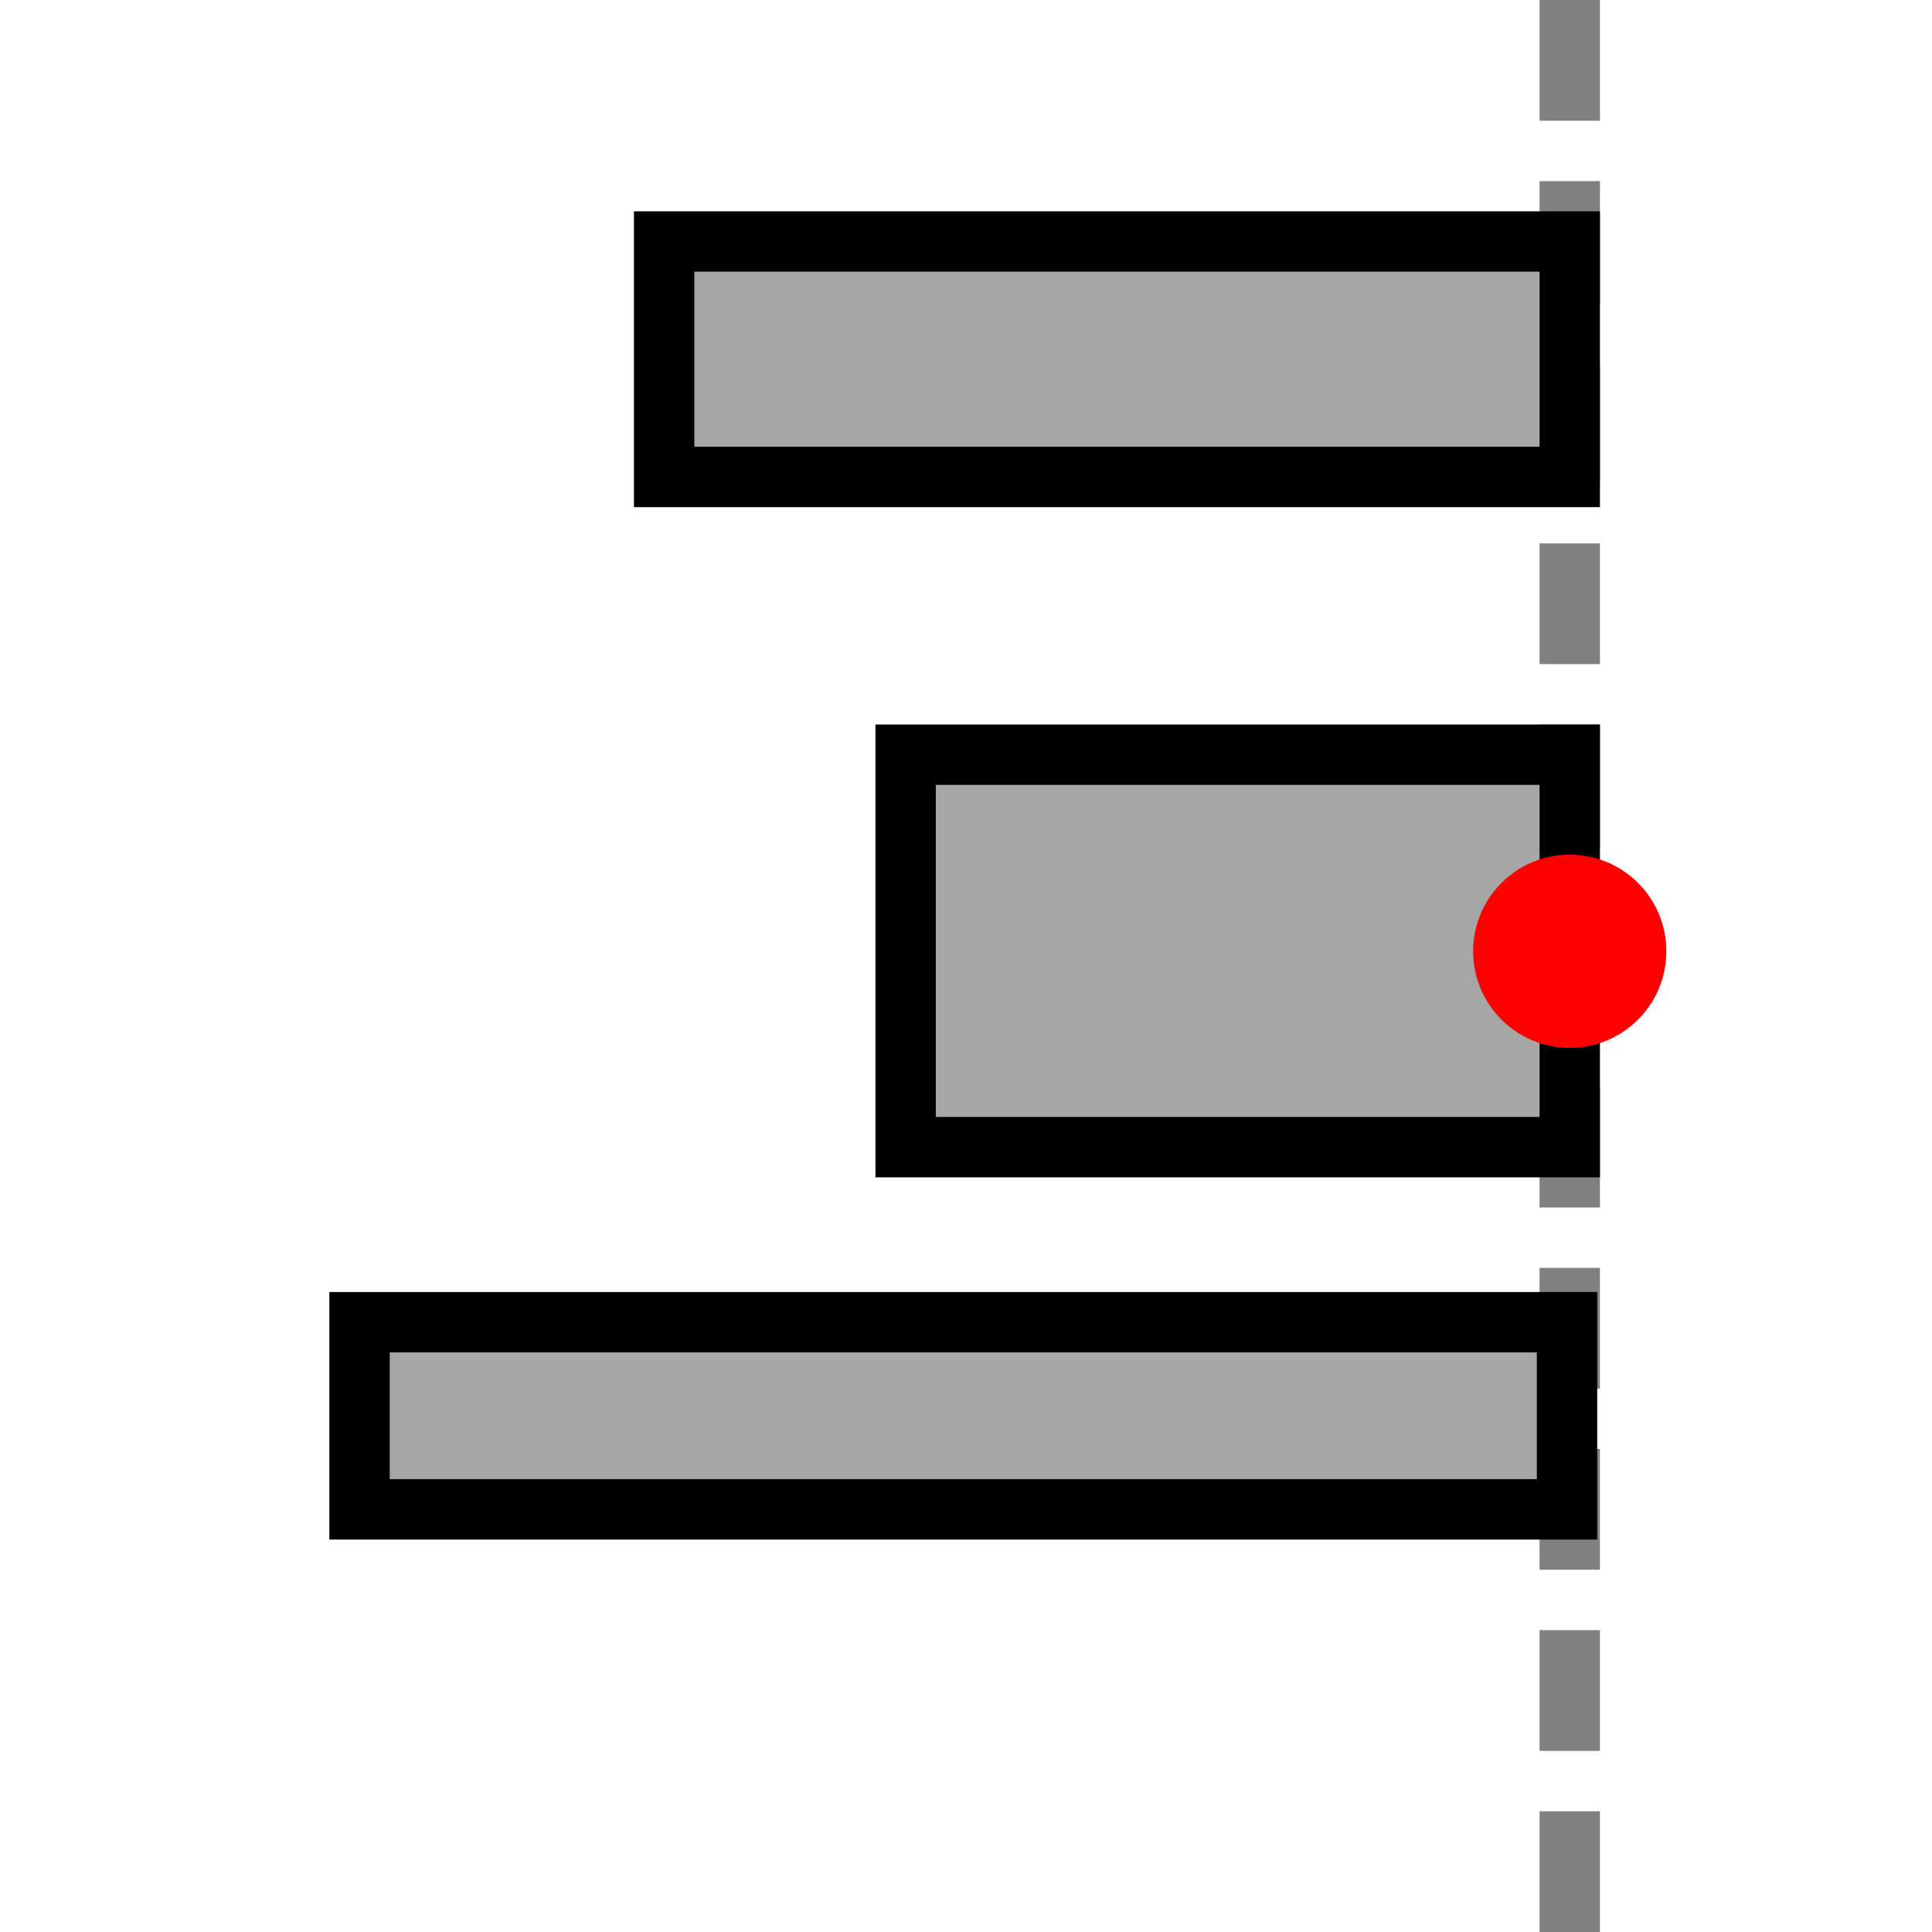 <?xml version="1.0" encoding="UTF-8" standalone="no"?>
<!-- Created with Inkscape (http://www.inkscape.org/) -->

<svg
   width="48"
   height="48"
   version="1.1"
   viewBox="0 0 32 32"
   id="svg3"
   sodipodi:docname="tool-alignright.svg"
   inkscape:version="1.4.2 (ebf0e940, 2025-05-08)"
   xmlns:inkscape="http://www.inkscape.org/namespaces/inkscape"
   xmlns:sodipodi="http://sodipodi.sourceforge.net/DTD/sodipodi-0.dtd"
   xmlns="http://www.w3.org/2000/svg"
   xmlns:svg="http://www.w3.org/2000/svg">
  <defs
     id="defs3" />
  <sodipodi:namedview
     id="namedview3"
     pagecolor="#ffffff"
     bordercolor="#111111"
     borderopacity="1"
     inkscape:showpageshadow="0"
     inkscape:pageopacity="0"
     inkscape:pagecheckerboard="1"
     inkscape:deskcolor="#d1d1d1"
     inkscape:zoom="24.605105"
     inkscape:cx="21.113504"
     inkscape:cy="20.016171"
     inkscape:window-width="896"
     inkscape:window-height="588"
     inkscape:window-x="0"
     inkscape:window-y="25"
     inkscape:window-maximized="0"
     inkscape:current-layer="svg3" />
  <path
     d="m26 32v-32"
     fill="none"
     stroke="#808080"
     id="path1"
     style="stroke-dasharray:2,1;stroke-dashoffset:0" />
  <rect
     transform="rotate(-90)"
     x="-25"
     y="5.955"
     width="3.1"
     height="20"
     id="rect1"
     style="fill:#a6a6a6;stroke:#000000" />
  <rect
     transform="rotate(-90)"
     x="-19"
     y="15"
     width="6.5"
     height="11"
     id="rect2"
     style="fill:#a6a6a6;stroke:#000000" />
  <rect
     transform="rotate(-90)"
     x="-7.9"
     y="11"
     width="3.9"
     height="15"
     id="rect3"
     style="fill:#a6a6a6;stroke:#000000" />
  <circle
     transform="rotate(-90)"
     cx="-15.756"
     cy="26"
     fill="#ff0000"
     stroke-width="0"
     id="ellipse3"
     r="1.6" />
</svg>
